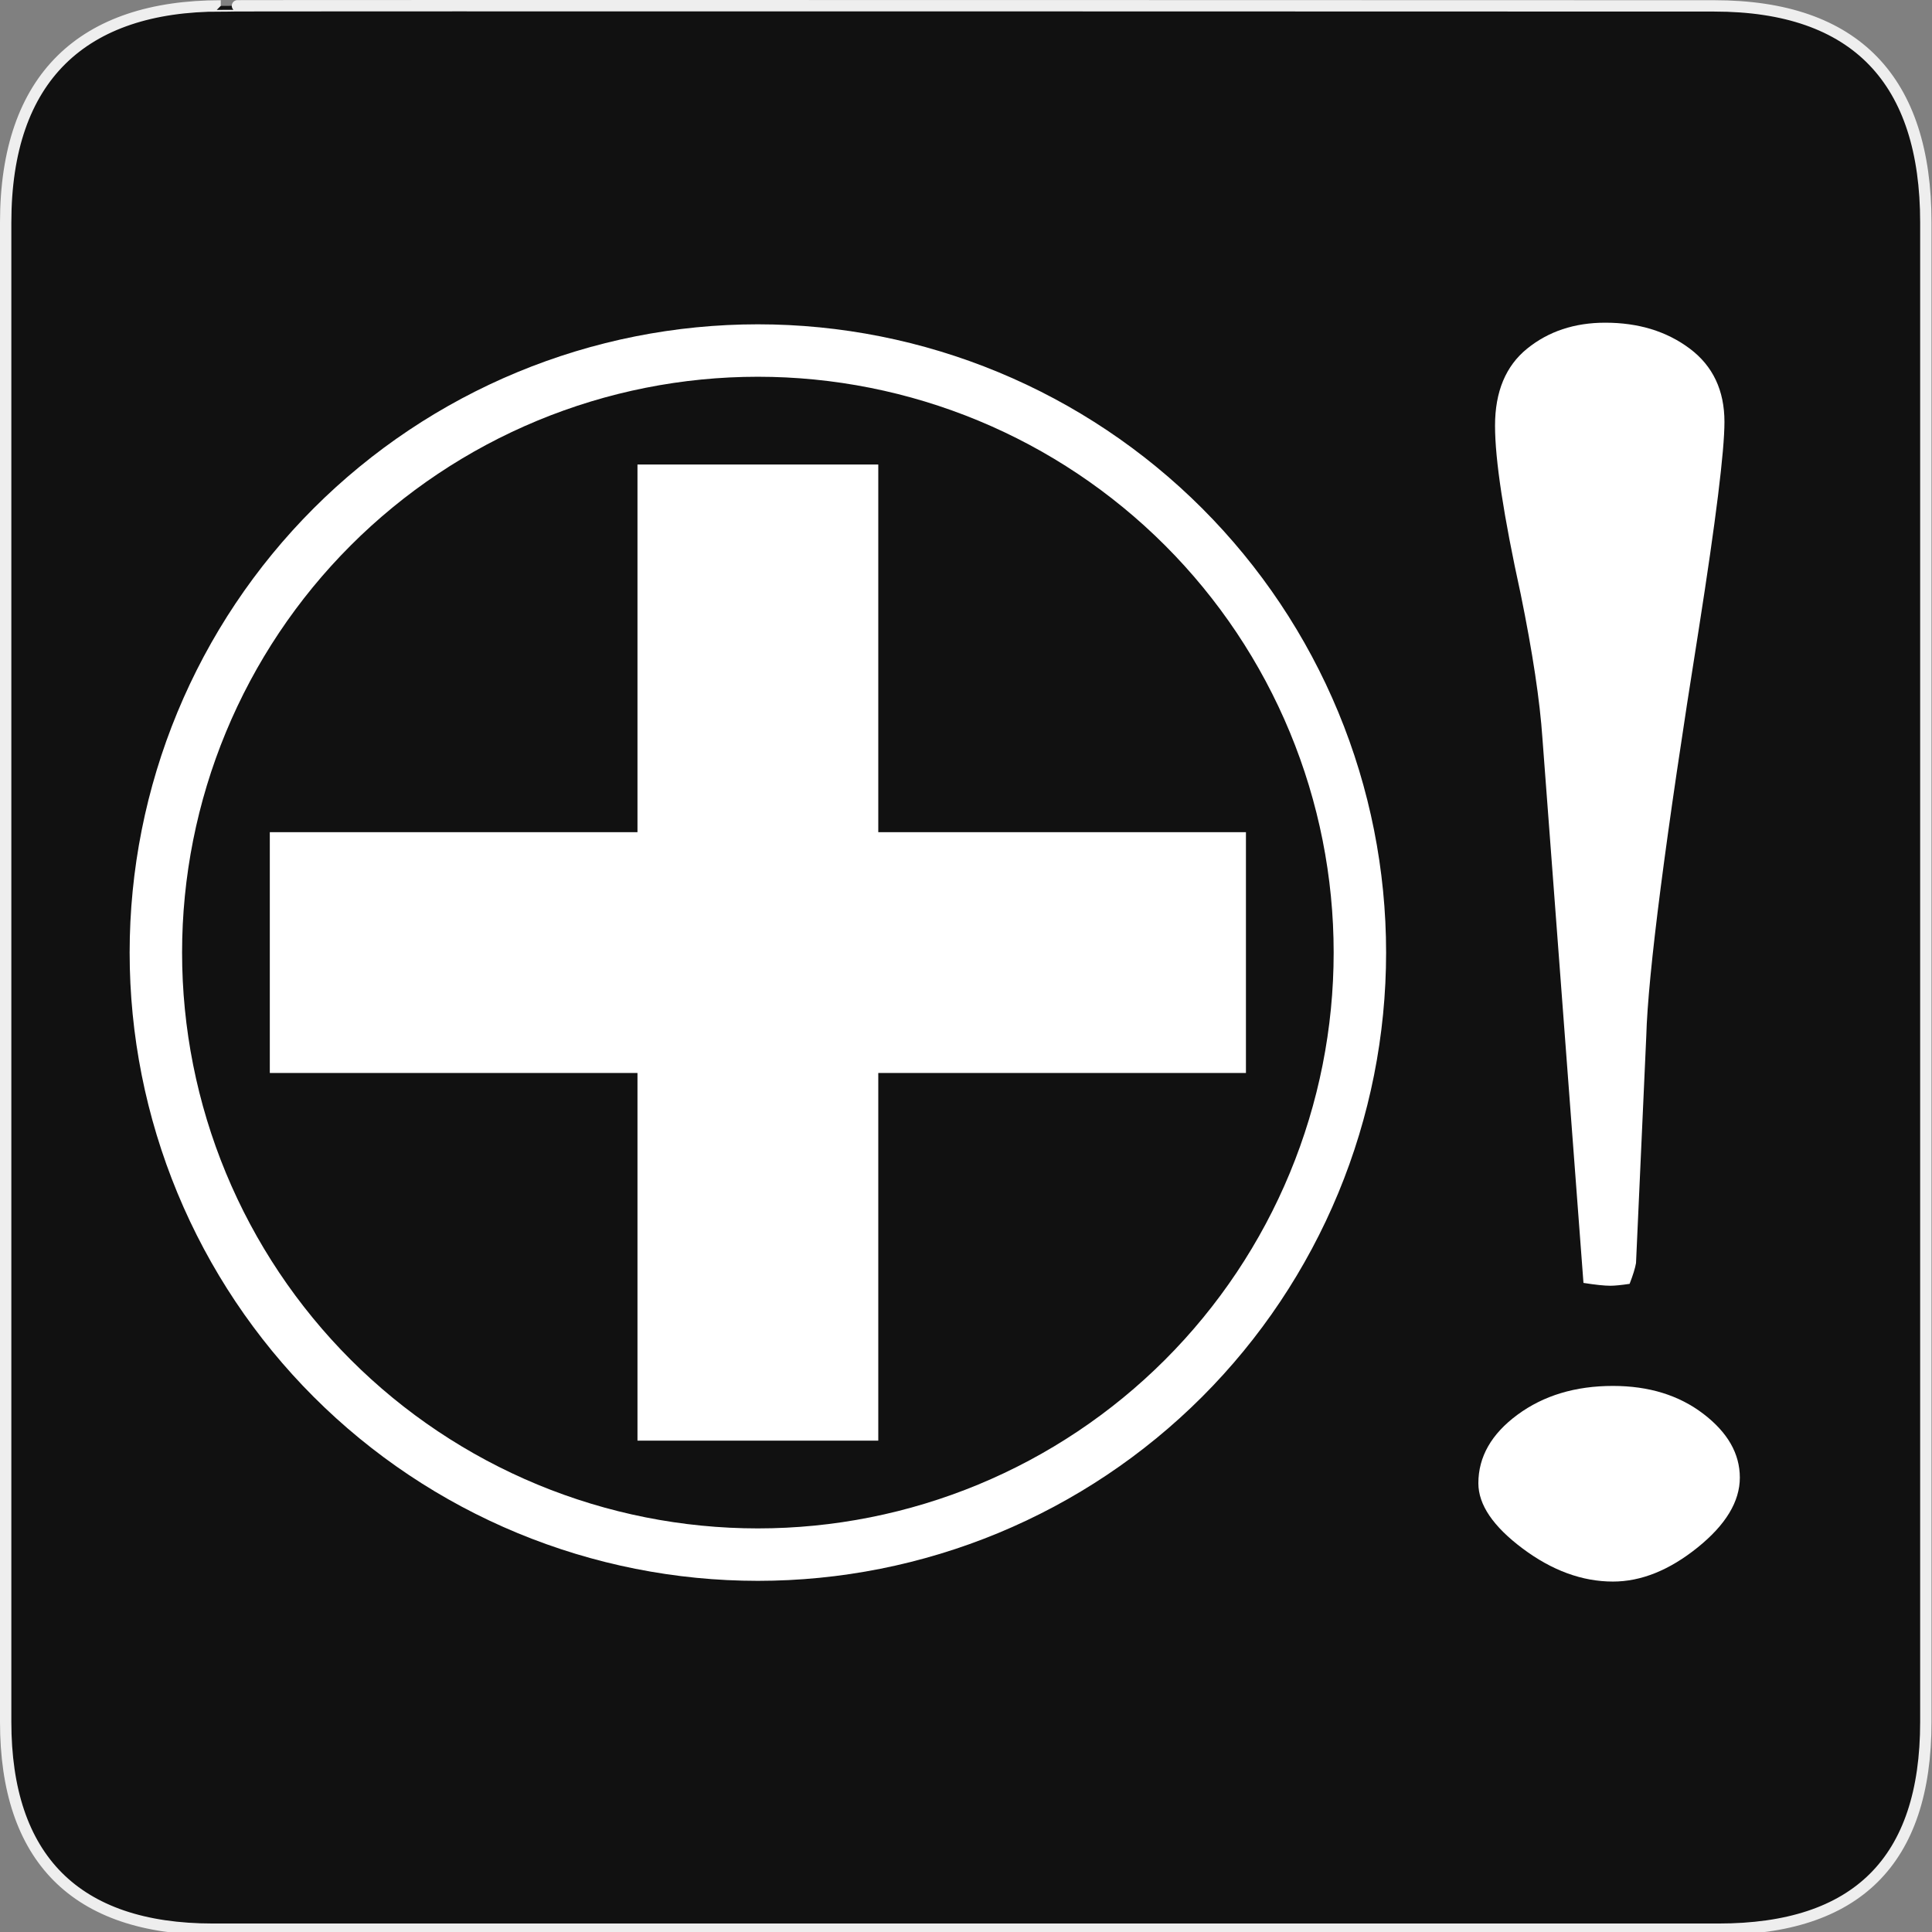 <svg width="580" height="580" viewBox="0 0 580 580" fill="none" xmlns="http://www.w3.org/2000/svg">
<rect x="0" y="0" width="580" height="580" fill="#808080" stroke="none"/>
<g clip-path="url(#clip0)">
<path d="M66.275 1.768C24.94 1.768 1.704 23.139 1.704 66.804V516.927C1.704 557.771 22.599 579.156 63.896 579.156H515.92C557.227 579.156 578.149 558.841 578.149 516.927V66.804C578.149 24.203 557.227 1.768 514.628 1.768C514.624 1.768 66.133 1.625 66.275 1.768Z" fill="#111111" stroke="#EEEEEE" stroke-width="3.408"/>
<path d="M408.247 285.971C408.248 309.705 403.575 333.207 394.493 355.135C385.411 377.064 372.099 396.988 355.317 413.771C338.534 430.555 318.611 443.868 296.683 452.951C274.756 462.034 251.254 466.709 227.519 466.709C203.785 466.709 180.283 462.034 158.355 452.951C136.428 443.868 116.504 430.555 99.722 413.771C82.939 396.988 69.627 377.064 60.545 355.135C51.464 333.207 46.79 309.705 46.791 285.971C46.79 262.236 51.464 238.734 60.545 216.806C69.627 194.878 82.939 174.953 99.722 158.17C116.504 141.387 136.428 128.074 158.355 118.991C180.283 109.907 203.785 105.232 227.519 105.232C251.254 105.232 274.756 109.907 296.683 118.991C318.611 128.074 338.534 141.387 355.317 158.17C372.099 174.953 385.411 194.878 394.493 216.806C403.575 238.734 408.248 262.236 408.247 285.971V285.971Z" stroke="white" stroke-width="15.743"/>
<path d="M84.935 318.18H370.104V253.762H84.935V318.18Z" fill="white" stroke="white" stroke-width="7.872"/>
<path d="M195.311 143.386V428.555H259.728V143.386H195.311Z" fill="white" stroke="white" stroke-width="7.872"/>
<path d="M489.22 385.422C486.655 385.801 484.731 385.99 483.448 385.99C481.653 385.99 478.959 385.706 475.368 385.139L463.055 221.714C462.286 210.365 460.105 195.895 456.514 178.304C451.384 154.849 448.818 138.015 448.819 127.801C448.818 117.587 452.025 109.879 458.438 104.677C464.851 99.476 472.675 96.875 481.909 96.875C491.913 96.875 500.378 99.476 507.305 104.677C514.23 109.879 517.693 117.209 517.693 126.666C517.693 135.367 515.128 156.079 509.998 188.802C499.994 251.599 494.735 292.361 494.222 311.087L491.144 379.18C490.887 380.694 490.246 382.774 489.22 385.422ZM443.816 445.288C443.816 437.344 447.728 430.487 455.552 424.718C463.376 418.949 472.931 416.065 484.218 416.065C494.992 416.065 504.034 418.855 511.345 424.434C518.655 430.014 522.311 436.398 522.311 443.586C522.311 450.774 518.078 457.772 509.613 464.581C501.148 471.391 492.683 474.796 484.218 474.796C474.983 474.796 465.941 471.485 457.091 464.865C448.241 458.245 443.816 451.719 443.816 445.288Z" fill="white"/>
</g>
<defs>
<clipPath id="clip0">
<path d="M0 0H580V580H0V0Z" fill="white"/>
</clipPath>
</defs>
</svg>
